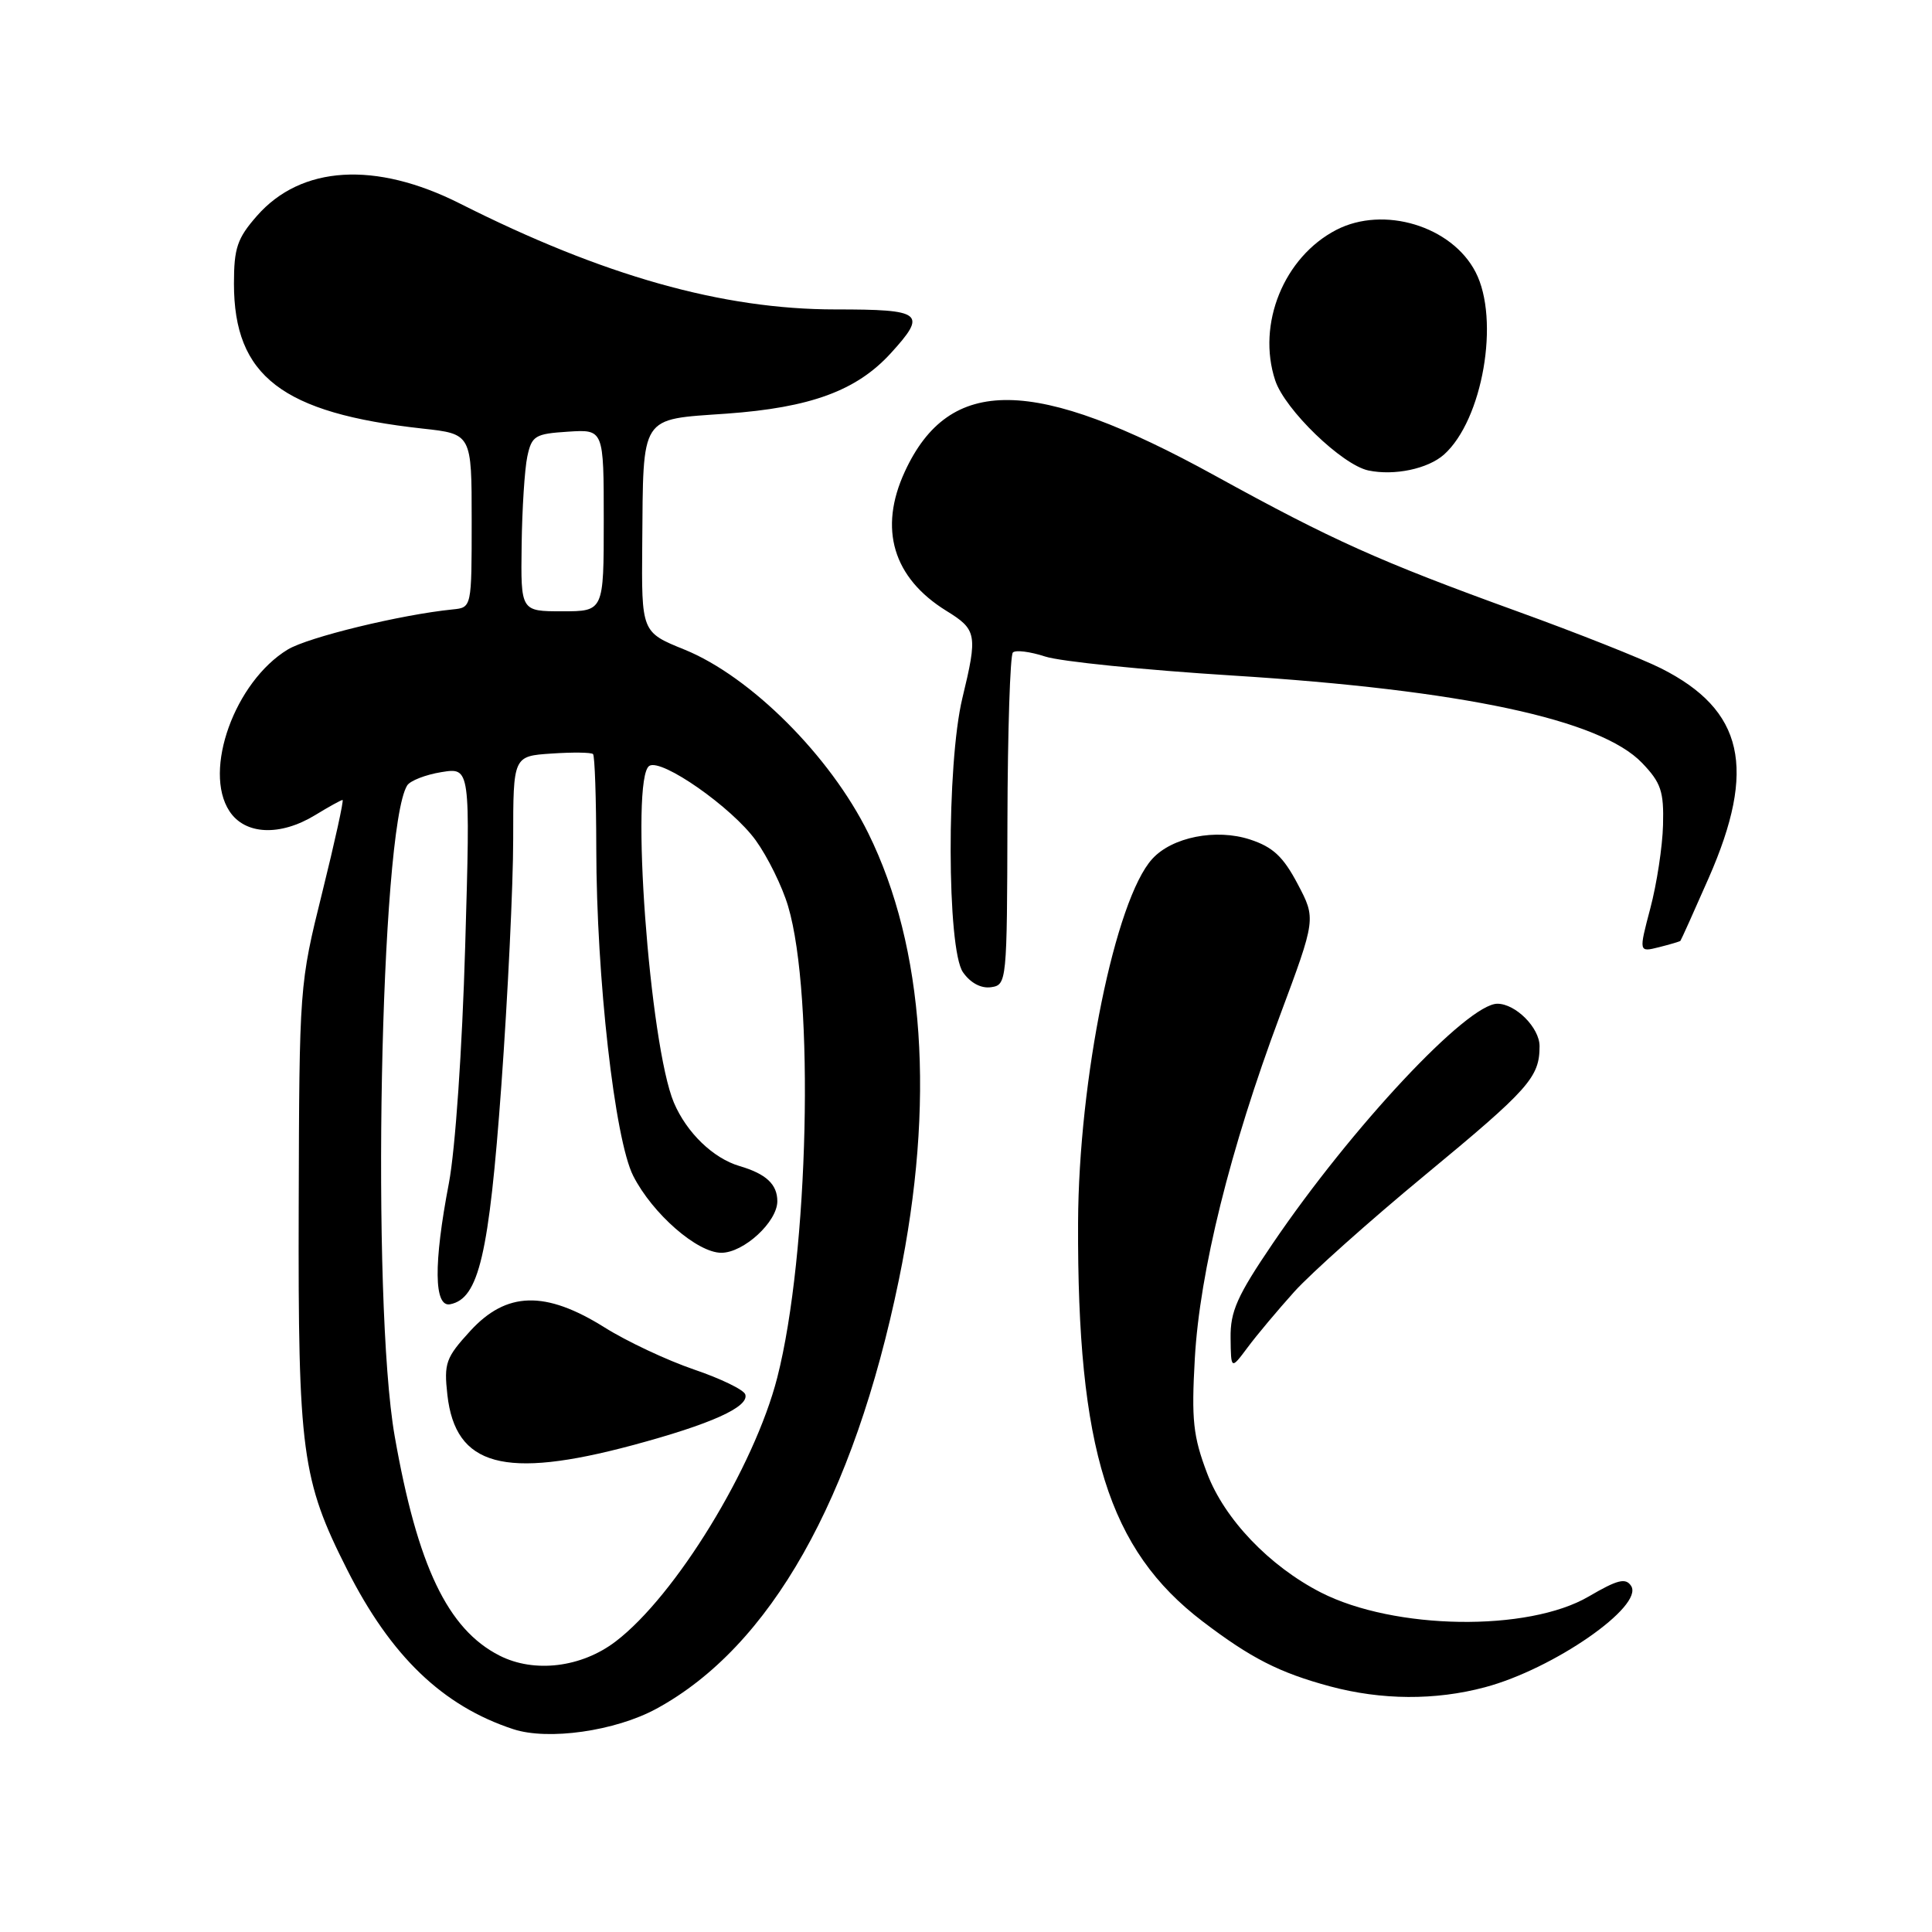 <?xml version="1.0" encoding="UTF-8" standalone="no"?>
<!DOCTYPE svg PUBLIC "-//W3C//DTD SVG 1.1//EN" "http://www.w3.org/Graphics/SVG/1.1/DTD/svg11.dtd" >
<svg xmlns="http://www.w3.org/2000/svg" xmlns:xlink="http://www.w3.org/1999/xlink" version="1.1" viewBox="0 0 256 256">
 <g >
 <path fill="currentColor"
d=" M 86.99 226.41 C 102.07 218.20 113.11 198.67 119.11 169.56 C 123.93 146.18 122.52 125.54 115.05 110.40 C 110.00 100.16 99.46 89.64 90.71 86.08 C 85.00 83.77 85.00 83.77 85.10 72.13 C 85.25 54.79 84.70 55.63 96.27 54.81 C 107.40 54.01 113.49 51.77 118.01 46.83 C 122.89 41.48 122.29 41.00 110.69 41.00 C 95.71 41.00 79.91 36.54 60.94 26.97 C 49.76 21.33 39.91 21.92 34.05 28.60 C 31.44 31.57 31.00 32.86 31.00 37.58 C 31.00 49.84 37.38 54.74 56.00 56.79 C 62.50 57.50 62.50 57.50 62.50 69.00 C 62.50 80.50 62.50 80.50 60.00 80.75 C 53.12 81.44 40.82 84.43 38.12 86.07 C 31.12 90.33 26.87 102.10 30.40 107.48 C 32.46 110.63 37.11 110.84 41.77 108.00 C 43.57 106.90 45.20 106.00 45.39 106.00 C 45.58 106.00 44.37 111.51 42.70 118.25 C 39.67 130.45 39.66 130.63 39.58 160.00 C 39.49 192.39 39.98 196.08 45.99 207.97 C 51.78 219.44 58.65 226.05 68.00 229.12 C 72.63 230.65 81.54 229.38 86.99 226.41 Z  M 196.76 223.57 C 205.84 221.16 217.87 212.81 216.13 210.14 C 215.41 209.04 214.33 209.31 210.52 211.54 C 202.48 216.25 184.75 215.98 175.02 211.01 C 168.19 207.51 162.25 201.29 159.95 195.22 C 158.09 190.31 157.86 188.15 158.32 180.00 C 158.97 168.48 162.99 152.26 169.58 134.62 C 174.38 121.74 174.38 121.74 171.94 117.12 C 170.03 113.50 168.66 112.23 165.64 111.24 C 161.12 109.76 155.29 110.92 152.67 113.82 C 147.78 119.21 142.93 143.02 142.85 162.00 C 142.73 192.05 146.88 205.33 159.36 214.85 C 165.77 219.73 169.52 221.64 176.23 223.45 C 183.05 225.28 190.18 225.33 196.76 223.57 Z  M 171.50 171.16 C 173.70 168.72 181.47 161.78 188.78 155.74 C 202.63 144.29 204.00 142.75 204.00 138.62 C 204.00 136.19 200.83 133.00 198.41 133.00 C 194.43 133.00 179.14 149.31 168.63 164.79 C 163.93 171.71 163.01 173.77 163.06 177.29 C 163.11 181.50 163.11 181.50 165.31 178.55 C 166.51 176.93 169.30 173.61 171.50 171.16 Z  M 133.49 108.81 C 133.52 96.88 133.85 86.82 134.21 86.46 C 134.57 86.10 136.49 86.34 138.48 86.99 C 140.46 87.65 151.63 88.78 163.29 89.51 C 193.75 91.42 212.07 95.33 217.59 101.10 C 220.09 103.71 220.48 104.86 220.36 109.32 C 220.29 112.17 219.53 117.13 218.68 120.34 C 217.14 126.18 217.14 126.18 219.82 125.51 C 221.29 125.14 222.57 124.76 222.66 124.67 C 222.75 124.58 224.44 120.83 226.41 116.34 C 232.80 101.80 231.05 94.09 220.12 88.57 C 217.58 87.29 208.97 83.87 201.00 80.99 C 182.76 74.38 176.57 71.60 161.00 63.03 C 137.03 49.83 125.80 49.68 119.89 62.50 C 116.39 70.08 118.33 76.57 125.40 80.94 C 129.44 83.43 129.56 84.07 127.52 92.50 C 125.41 101.26 125.46 125.78 127.60 128.83 C 128.59 130.25 130.00 131.00 131.32 130.81 C 133.40 130.51 133.44 130.13 133.49 108.81 Z  M 191.33 60.24 C 196.46 55.67 198.78 42.34 195.52 36.05 C 192.37 29.95 183.35 27.22 177.07 30.46 C 170.12 34.06 166.51 42.95 168.97 50.40 C 170.25 54.28 177.83 61.60 181.32 62.34 C 184.76 63.06 189.19 62.13 191.33 60.24 Z  M 66.18 219.37 C 59.32 215.88 55.32 207.50 52.30 190.31 C 49.17 172.48 50.37 109.87 53.95 104.08 C 54.34 103.45 56.39 102.65 58.49 102.31 C 62.33 101.69 62.33 101.69 61.64 125.37 C 61.24 139.11 60.33 152.30 59.48 156.78 C 57.43 167.47 57.50 173.25 59.65 172.82 C 63.44 172.08 64.80 166.29 66.43 143.85 C 67.29 131.95 68.00 117.25 68.00 111.20 C 68.00 100.19 68.00 100.19 73.08 99.85 C 75.88 99.66 78.35 99.69 78.58 99.92 C 78.81 100.15 79.00 105.77 79.01 112.42 C 79.03 129.53 81.45 151.00 83.91 155.82 C 86.47 160.84 92.39 166.00 95.58 166.00 C 98.55 166.00 103.00 161.90 103.00 159.17 C 103.00 156.93 101.51 155.54 98.00 154.51 C 94.50 153.48 91.00 150.10 89.30 146.12 C 86.06 138.49 83.46 103.07 86.04 101.48 C 87.67 100.47 96.97 106.97 100.14 111.35 C 101.72 113.54 103.66 117.47 104.43 120.09 C 107.95 131.92 107.16 166.25 102.99 182.54 C 99.96 194.38 89.51 211.46 81.58 217.50 C 77.05 220.96 70.79 221.72 66.18 219.37 Z  M 83.78 191.51 C 94.21 188.71 99.31 186.42 98.75 184.76 C 98.55 184.15 95.48 182.66 91.94 181.46 C 88.40 180.25 83.06 177.75 80.09 175.88 C 72.25 170.98 67.11 171.12 62.31 176.36 C 59.07 179.90 58.81 180.62 59.28 184.83 C 60.35 194.29 66.82 196.05 83.78 191.51 Z  M 69.12 72.25 C 69.18 67.44 69.52 62.15 69.87 60.50 C 70.46 57.74 70.89 57.48 75.26 57.20 C 80.00 56.89 80.00 56.89 80.00 68.95 C 80.00 81.00 80.00 81.00 74.50 81.00 C 69.00 81.00 69.00 81.00 69.12 72.25 Z "/>
</g>
</svg>